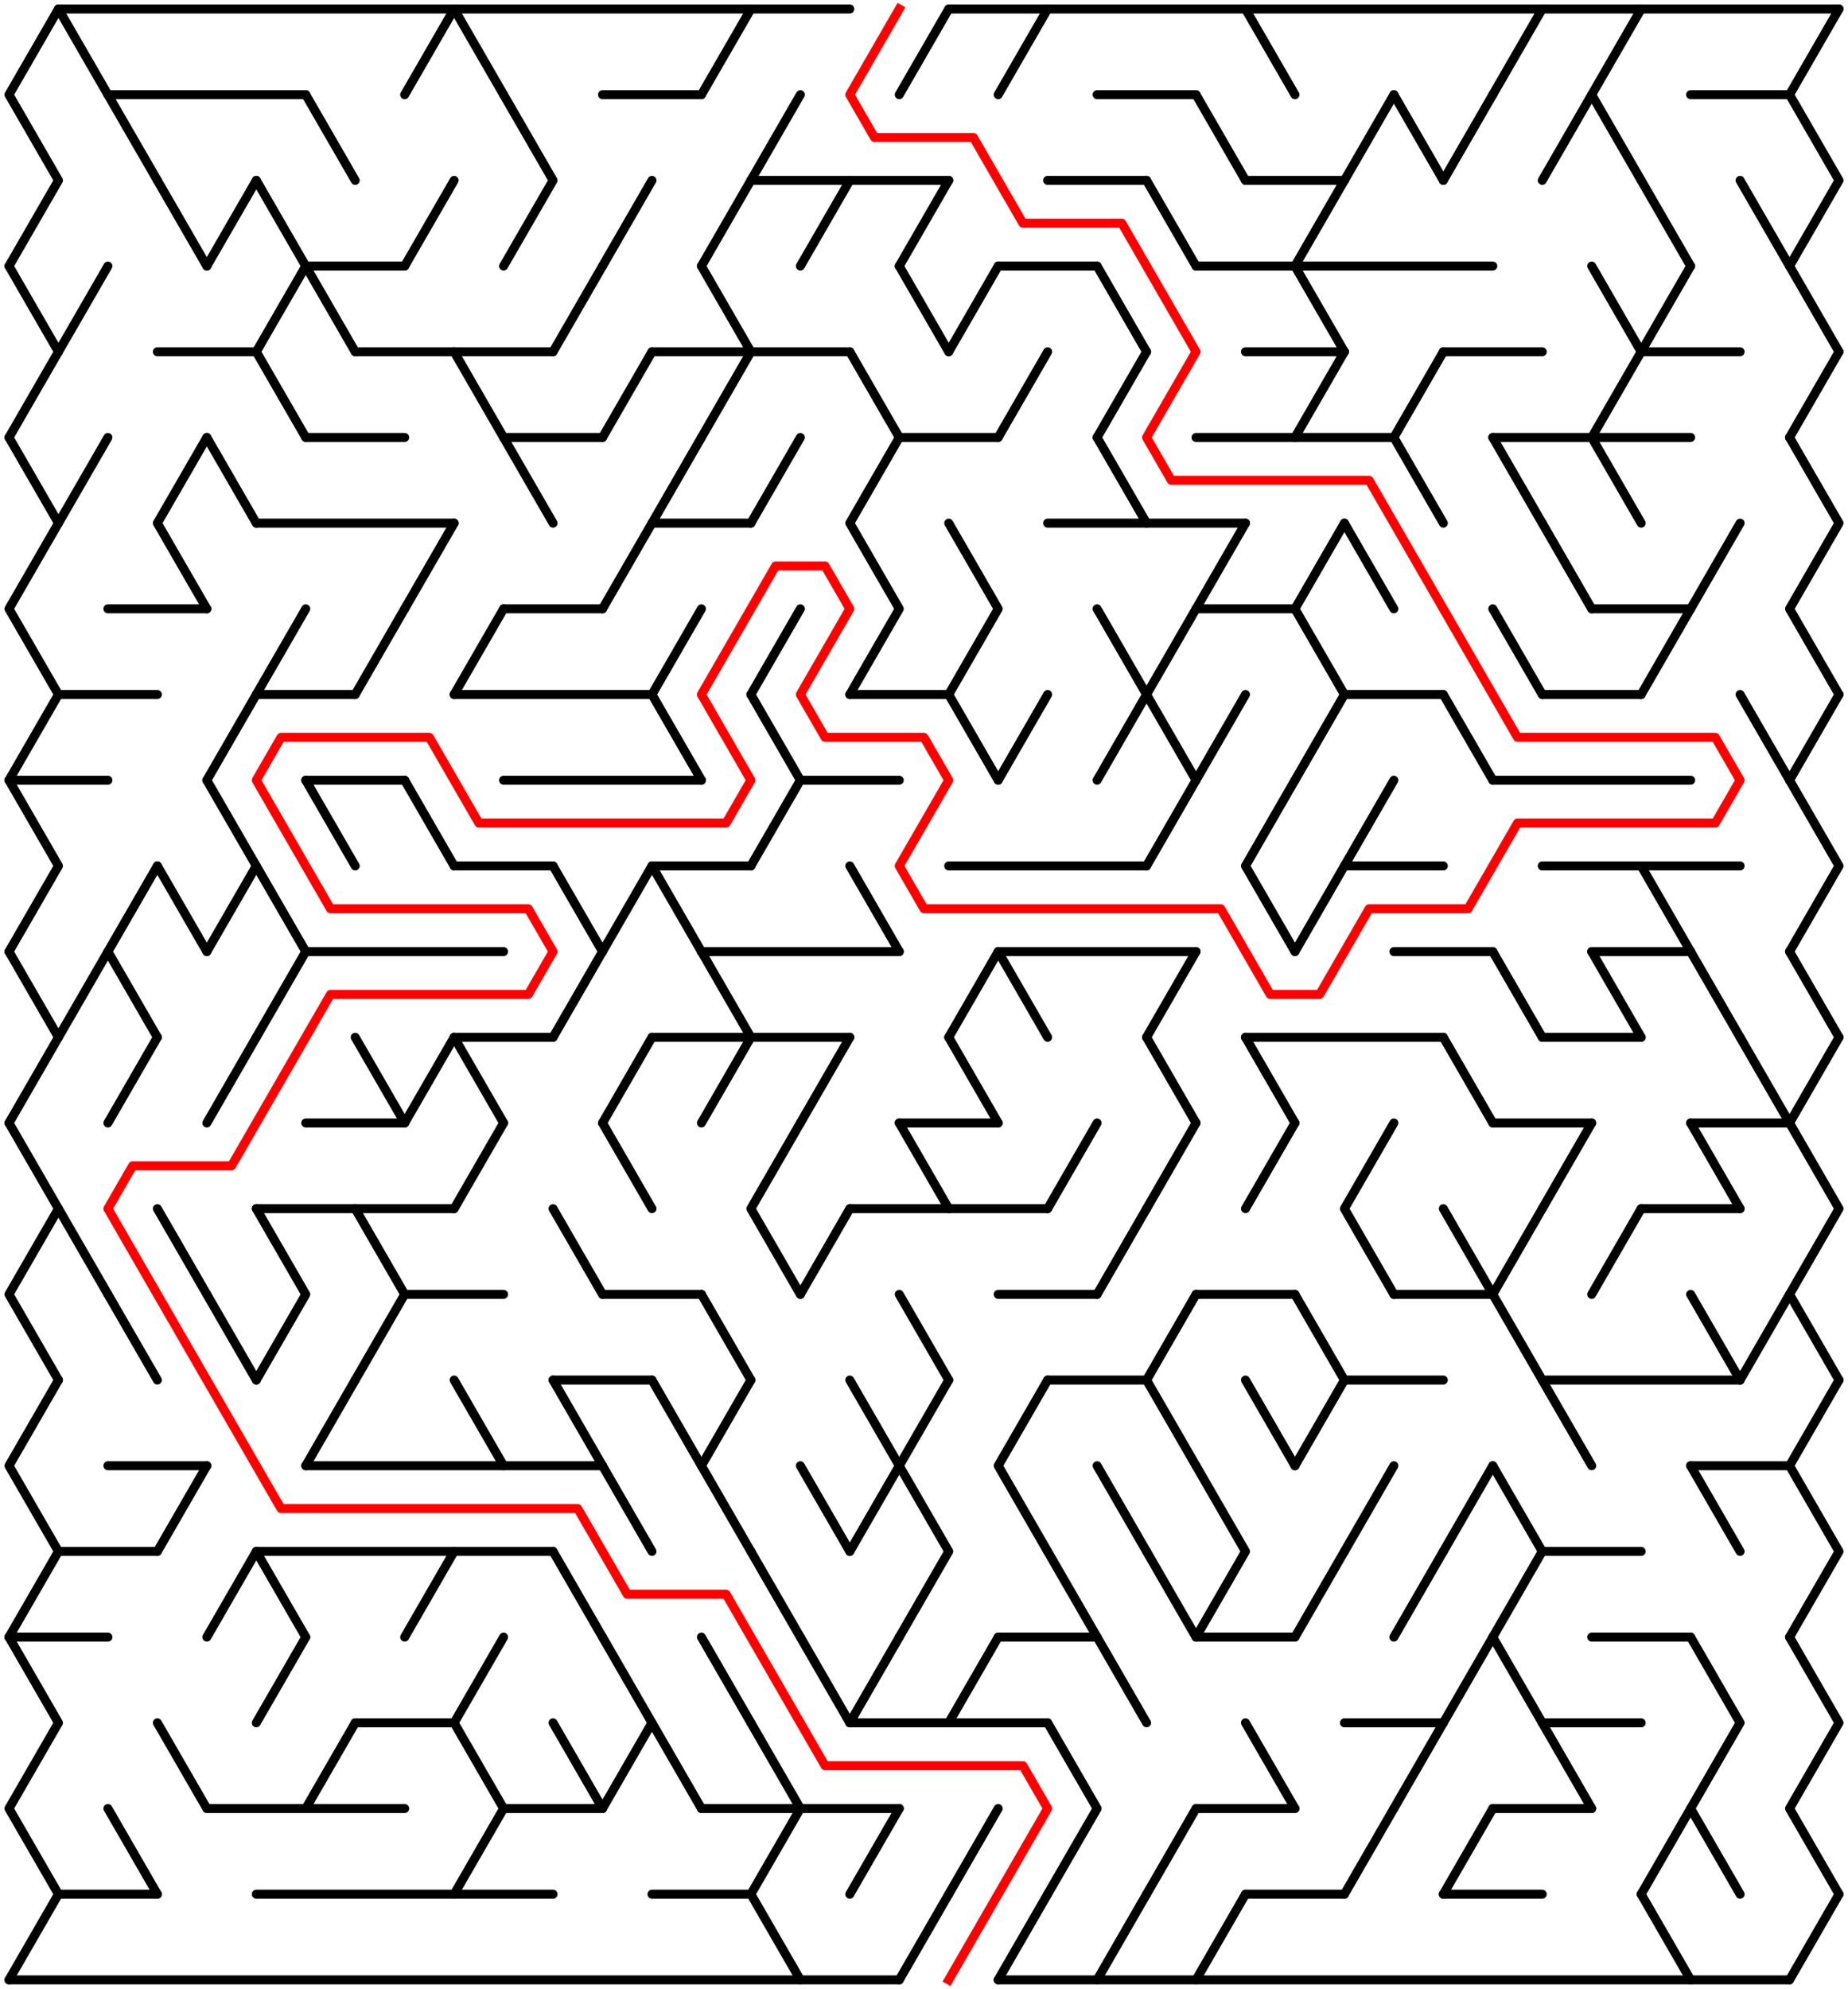 ﻿<?xml version="1.0" encoding="utf-8" standalone="no"?>
<!DOCTYPE svg PUBLIC "-//W3C//DTD SVG 1.1//EN" "http://www.w3.org/Graphics/SVG/1.1/DTD/svg11.dtd">
<svg width="411" height="442.209" version="1.1" xmlns="http://www.w3.org/2000/svg">
  <title>36 by 23 delta maze</title>
  <g fill="none" stroke="#000000" stroke-width="2" stroke-linecap="round" stroke-linejoin="round">
    <line x1="13" y1="2" x2="189" y2="2" />
    <line x1="211" y1="2" x2="409" y2="2" />
    <line x1="24" y1="21.053" x2="68" y2="21.053" />
    <line x1="134" y1="21.053" x2="156" y2="21.053" />
    <line x1="244" y1="21.053" x2="266" y2="21.053" />
    <line x1="376" y1="21.053" x2="398" y2="21.053" />
    <line x1="167" y1="40.105" x2="211" y2="40.105" />
    <line x1="233" y1="40.105" x2="255" y2="40.105" />
    <line x1="277" y1="40.105" x2="299" y2="40.105" />
    <line x1="68" y1="59.158" x2="90" y2="59.158" />
    <line x1="222" y1="59.158" x2="244" y2="59.158" />
    <line x1="266" y1="59.158" x2="332" y2="59.158" />
    <line x1="35" y1="78.21" x2="57" y2="78.21" />
    <line x1="79" y1="78.21" x2="123" y2="78.21" />
    <line x1="145" y1="78.21" x2="189" y2="78.21" />
    <line x1="277" y1="78.21" x2="299" y2="78.21" />
    <line x1="321" y1="78.21" x2="343" y2="78.21" />
    <line x1="365" y1="78.21" x2="387" y2="78.21" />
    <line x1="68" y1="97.263" x2="90" y2="97.263" />
    <line x1="112" y1="97.263" x2="134" y2="97.263" />
    <line x1="200" y1="97.263" x2="222" y2="97.263" />
    <line x1="266" y1="97.263" x2="310" y2="97.263" />
    <line x1="332" y1="97.263" x2="376" y2="97.263" />
    <line x1="57" y1="116.315" x2="101" y2="116.315" />
    <line x1="145" y1="116.315" x2="167" y2="116.315" />
    <line x1="233" y1="116.315" x2="277" y2="116.315" />
    <line x1="24" y1="135.368" x2="46" y2="135.368" />
    <line x1="112" y1="135.368" x2="134" y2="135.368" />
    <line x1="266" y1="135.368" x2="288" y2="135.368" />
    <line x1="354" y1="135.368" x2="376" y2="135.368" />
    <line x1="13" y1="154.42" x2="35" y2="154.42" />
    <line x1="57" y1="154.42" x2="79" y2="154.42" />
    <line x1="101" y1="154.42" x2="145" y2="154.42" />
    <line x1="189" y1="154.42" x2="211" y2="154.42" />
    <line x1="299" y1="154.42" x2="321" y2="154.42" />
    <line x1="343" y1="154.42" x2="365" y2="154.42" />
    <line x1="2" y1="173.473" x2="24" y2="173.473" />
    <line x1="68" y1="173.473" x2="90" y2="173.473" />
    <line x1="112" y1="173.473" x2="156" y2="173.473" />
    <line x1="178" y1="173.473" x2="200" y2="173.473" />
    <line x1="332" y1="173.473" x2="376" y2="173.473" />
    <line x1="101" y1="192.526" x2="123" y2="192.526" />
    <line x1="145" y1="192.526" x2="167" y2="192.526" />
    <line x1="211" y1="192.526" x2="255" y2="192.526" />
    <line x1="299" y1="192.526" x2="321" y2="192.526" />
    <line x1="343" y1="192.526" x2="387" y2="192.526" />
    <line x1="68" y1="211.578" x2="112" y2="211.578" />
    <line x1="156" y1="211.578" x2="200" y2="211.578" />
    <line x1="222" y1="211.578" x2="266" y2="211.578" />
    <line x1="310" y1="211.578" x2="332" y2="211.578" />
    <line x1="354" y1="211.578" x2="376" y2="211.578" />
    <line x1="101" y1="230.631" x2="123" y2="230.631" />
    <line x1="145" y1="230.631" x2="189" y2="230.631" />
    <line x1="277" y1="230.631" x2="321" y2="230.631" />
    <line x1="343" y1="230.631" x2="365" y2="230.631" />
    <line x1="68" y1="249.683" x2="90" y2="249.683" />
    <line x1="200" y1="249.683" x2="222" y2="249.683" />
    <line x1="332" y1="249.683" x2="354" y2="249.683" />
    <line x1="376" y1="249.683" x2="398" y2="249.683" />
    <line x1="57" y1="268.736" x2="101" y2="268.736" />
    <line x1="189" y1="268.736" x2="233" y2="268.736" />
    <line x1="365" y1="268.736" x2="387" y2="268.736" />
    <line x1="90" y1="287.788" x2="112" y2="287.788" />
    <line x1="134" y1="287.788" x2="156" y2="287.788" />
    <line x1="222" y1="287.788" x2="244" y2="287.788" />
    <line x1="266" y1="287.788" x2="288" y2="287.788" />
    <line x1="310" y1="287.788" x2="332" y2="287.788" />
    <line x1="123" y1="306.841" x2="145" y2="306.841" />
    <line x1="233" y1="306.841" x2="255" y2="306.841" />
    <line x1="299" y1="306.841" x2="321" y2="306.841" />
    <line x1="343" y1="306.841" x2="387" y2="306.841" />
    <line x1="24" y1="325.894" x2="46" y2="325.894" />
    <line x1="68" y1="325.894" x2="134" y2="325.894" />
    <line x1="376" y1="325.894" x2="398" y2="325.894" />
    <line x1="13" y1="344.946" x2="35" y2="344.946" />
    <line x1="57" y1="344.946" x2="123" y2="344.946" />
    <line x1="343" y1="344.946" x2="365" y2="344.946" />
    <line x1="2" y1="363.999" x2="24" y2="363.999" />
    <line x1="222" y1="363.999" x2="244" y2="363.999" />
    <line x1="266" y1="363.999" x2="288" y2="363.999" />
    <line x1="354" y1="363.999" x2="376" y2="363.999" />
    <line x1="79" y1="383.051" x2="101" y2="383.051" />
    <line x1="189" y1="383.051" x2="233" y2="383.051" />
    <line x1="299" y1="383.051" x2="321" y2="383.051" />
    <line x1="343" y1="383.051" x2="365" y2="383.051" />
    <line x1="46" y1="402.104" x2="90" y2="402.104" />
    <line x1="112" y1="402.104" x2="134" y2="402.104" />
    <line x1="156" y1="402.104" x2="200" y2="402.104" />
    <line x1="266" y1="402.104" x2="288" y2="402.104" />
    <line x1="332" y1="402.104" x2="354" y2="402.104" />
    <line x1="13" y1="421.156" x2="35" y2="421.156" />
    <line x1="57" y1="421.156" x2="123" y2="421.156" />
    <line x1="145" y1="421.156" x2="167" y2="421.156" />
    <line x1="277" y1="421.156" x2="299" y2="421.156" />
    <line x1="321" y1="421.156" x2="343" y2="421.156" />
    <line x1="2" y1="440.209" x2="200" y2="440.209" />
    <line x1="222" y1="440.209" x2="398" y2="440.209" />
    <polyline points="13,2 2,21.053 13,40.105 2,59.158" />
    <line x1="2" y1="59.158" x2="13" y2="78.21" />
    <line x1="13" y1="78.21" x2="2" y2="97.263" />
    <polyline points="2,97.263 13,116.315 2,135.368 13,154.42" />
    <line x1="13" y1="154.42" x2="2" y2="173.473" />
    <polyline points="2,173.473 13,192.526 2,211.578" />
    <line x1="2" y1="211.578" x2="13" y2="230.631" />
    <line x1="13" y1="230.631" x2="2" y2="249.683" />
    <polyline points="2,249.683 13,268.736 2,287.788 13,306.841" />
    <polyline points="13,306.841 2,325.894 13,344.946 2,363.999" />
    <polyline points="2,363.999 13,383.051 2,402.104 13,421.156" />
    <line x1="13" y1="421.156" x2="2" y2="440.209" />
    <line x1="13" y1="2" x2="24" y2="21.053" />
    <line x1="24" y1="59.158" x2="13" y2="78.21" />
    <line x1="24" y1="97.263" x2="13" y2="116.315" />
    <line x1="24" y1="211.578" x2="13" y2="230.631" />
    <line x1="13" y1="268.736" x2="24" y2="287.788" />
    <line x1="24" y1="21.053" x2="35" y2="40.105" />
    <line x1="35" y1="192.526" x2="24" y2="211.578" />
    <line x1="24" y1="211.578" x2="35" y2="230.631" />
    <line x1="35" y1="230.631" x2="24" y2="249.683" />
    <line x1="24" y1="287.788" x2="35" y2="306.841" />
    <line x1="24" y1="402.104" x2="35" y2="421.156" />
    <line x1="35" y1="40.105" x2="46" y2="59.158" />
    <polyline points="46,97.263 35,116.315 46,135.368" />
    <line x1="35" y1="192.526" x2="46" y2="211.578" />
    <line x1="35" y1="268.736" x2="46" y2="287.788" />
    <line x1="46" y1="325.894" x2="35" y2="344.946" />
    <line x1="35" y1="383.051" x2="46" y2="402.104" />
    <line x1="57" y1="40.105" x2="46" y2="59.158" />
    <line x1="46" y1="97.263" x2="57" y2="116.315" />
    <line x1="57" y1="154.42" x2="46" y2="173.473" />
    <polyline points="46,173.473 57,192.526 46,211.578" />
    <line x1="57" y1="230.631" x2="46" y2="249.683" />
    <line x1="46" y1="287.788" x2="57" y2="306.841" />
    <line x1="57" y1="344.946" x2="46" y2="363.999" />
    <line x1="57" y1="40.105" x2="68" y2="59.158" />
    <line x1="68" y1="59.158" x2="57" y2="78.21" />
    <line x1="57" y1="78.21" x2="68" y2="97.263" />
    <line x1="68" y1="135.368" x2="57" y2="154.42" />
    <line x1="57" y1="192.526" x2="68" y2="211.578" />
    <line x1="68" y1="211.578" x2="57" y2="230.631" />
    <polyline points="57,268.736 68,287.788 57,306.841" />
    <line x1="57" y1="344.946" x2="68" y2="363.999" />
    <line x1="68" y1="363.999" x2="57" y2="383.051" />
    <line x1="68" y1="21.053" x2="79" y2="40.105" />
    <line x1="68" y1="59.158" x2="79" y2="78.21" />
    <line x1="68" y1="173.473" x2="79" y2="192.526" />
    <line x1="79" y1="306.841" x2="68" y2="325.894" />
    <line x1="79" y1="383.051" x2="68" y2="402.104" />
    <line x1="90" y1="135.368" x2="79" y2="154.42" />
    <line x1="79" y1="230.631" x2="90" y2="249.683" />
    <polyline points="79,268.736 90,287.788 79,306.841" />
    <line x1="101" y1="2" x2="90" y2="21.053" />
    <line x1="101" y1="40.105" x2="90" y2="59.158" />
    <line x1="101" y1="116.315" x2="90" y2="135.368" />
    <line x1="90" y1="173.473" x2="101" y2="192.526" />
    <line x1="101" y1="230.631" x2="90" y2="249.683" />
    <line x1="101" y1="344.946" x2="90" y2="363.999" />
    <line x1="101" y1="2" x2="112" y2="21.053" />
    <line x1="101" y1="78.21" x2="112" y2="97.263" />
    <line x1="112" y1="135.368" x2="101" y2="154.42" />
    <line x1="101" y1="230.631" x2="112" y2="249.683" />
    <line x1="112" y1="249.683" x2="101" y2="268.736" />
    <line x1="101" y1="306.841" x2="112" y2="325.894" />
    <polyline points="112,363.999 101,383.051 112,402.104 101,421.156" />
    <polyline points="112,21.053 123,40.105 112,59.158" />
    <line x1="112" y1="97.263" x2="123" y2="116.315" />
    <line x1="134" y1="59.158" x2="123" y2="78.21" />
    <line x1="123" y1="192.526" x2="134" y2="211.578" />
    <line x1="134" y1="211.578" x2="123" y2="230.631" />
    <line x1="123" y1="268.736" x2="134" y2="287.788" />
    <line x1="123" y1="306.841" x2="134" y2="325.894" />
    <line x1="123" y1="344.946" x2="134" y2="363.999" />
    <line x1="123" y1="383.051" x2="134" y2="402.104" />
    <line x1="145" y1="40.105" x2="134" y2="59.158" />
    <line x1="145" y1="78.21" x2="134" y2="97.263" />
    <line x1="145" y1="116.315" x2="134" y2="135.368" />
    <line x1="145" y1="192.526" x2="134" y2="211.578" />
    <line x1="145" y1="230.631" x2="134" y2="249.683" />
    <line x1="134" y1="249.683" x2="145" y2="268.736" />
    <line x1="134" y1="325.894" x2="145" y2="344.946" />
    <polyline points="134,363.999 145,383.051 134,402.104" />
    <line x1="156" y1="97.263" x2="145" y2="116.315" />
    <line x1="156" y1="135.368" x2="145" y2="154.42" />
    <line x1="145" y1="154.42" x2="156" y2="173.473" />
    <line x1="145" y1="192.526" x2="156" y2="211.578" />
    <line x1="145" y1="306.841" x2="156" y2="325.894" />
    <line x1="145" y1="383.051" x2="156" y2="402.104" />
    <line x1="167" y1="2" x2="156" y2="21.053" />
    <line x1="167" y1="40.105" x2="156" y2="59.158" />
    <line x1="156" y1="59.158" x2="167" y2="78.21" />
    <line x1="167" y1="78.21" x2="156" y2="97.263" />
    <line x1="156" y1="211.578" x2="167" y2="230.631" />
    <line x1="167" y1="230.631" x2="156" y2="249.683" />
    <line x1="156" y1="287.788" x2="167" y2="306.841" />
    <polyline points="167,306.841 156,325.894 167,344.946" />
    <line x1="156" y1="363.999" x2="167" y2="383.051" />
    <line x1="178" y1="21.053" x2="167" y2="40.105" />
    <line x1="178" y1="97.263" x2="167" y2="116.315" />
    <line x1="178" y1="135.368" x2="167" y2="154.42" />
    <line x1="167" y1="154.42" x2="178" y2="173.473" />
    <line x1="178" y1="173.473" x2="167" y2="192.526" />
    <polyline points="178,249.683 167,268.736 178,287.788" />
    <line x1="167" y1="344.946" x2="178" y2="363.999" />
    <polyline points="167,383.051 178,402.104 167,421.156" />
    <line x1="167" y1="421.156" x2="178" y2="440.209" />
    <line x1="189" y1="40.105" x2="178" y2="59.158" />
    <line x1="189" y1="230.631" x2="178" y2="249.683" />
    <line x1="189" y1="268.736" x2="178" y2="287.788" />
    <line x1="178" y1="325.894" x2="189" y2="344.946" />
    <line x1="178" y1="363.999" x2="189" y2="383.051" />
    <line x1="189" y1="78.21" x2="200" y2="97.263" />
    <polyline points="200,97.263 189,116.315 200,135.368 189,154.42" />
    <line x1="189" y1="192.526" x2="200" y2="211.578" />
    <polyline points="189,306.841 200,325.894 189,344.946" />
    <line x1="200" y1="363.999" x2="189" y2="383.051" />
    <line x1="200" y1="402.104" x2="189" y2="421.156" />
    <line x1="211" y1="2" x2="200" y2="21.053" />
    <line x1="211" y1="40.105" x2="200" y2="59.158" />
    <line x1="200" y1="59.158" x2="211" y2="78.21" />
    <line x1="200" y1="249.683" x2="211" y2="268.736" />
    <line x1="200" y1="287.788" x2="211" y2="306.841" />
    <polyline points="211,306.841 200,325.894 211,344.946 200,363.999" />
    <line x1="211" y1="421.156" x2="200" y2="440.209" />
    <line x1="222" y1="59.158" x2="211" y2="78.21" />
    <polyline points="211,116.315 222,135.368 211,154.42" />
    <line x1="211" y1="154.42" x2="222" y2="173.473" />
    <line x1="222" y1="211.578" x2="211" y2="230.631" />
    <line x1="211" y1="230.631" x2="222" y2="249.683" />
    <line x1="222" y1="363.999" x2="211" y2="383.051" />
    <line x1="222" y1="402.104" x2="211" y2="421.156" />
    <line x1="233" y1="2" x2="222" y2="21.053" />
    <line x1="233" y1="78.21" x2="222" y2="97.263" />
    <line x1="233" y1="154.42" x2="222" y2="173.473" />
    <line x1="222" y1="211.578" x2="233" y2="230.631" />
    <polyline points="233,306.841 222,325.894 233,344.946" />
    <line x1="233" y1="421.156" x2="222" y2="440.209" />
    <line x1="244" y1="249.683" x2="233" y2="268.736" />
    <line x1="233" y1="344.946" x2="244" y2="363.999" />
    <polyline points="233,383.051 244,402.104 233,421.156" />
    <line x1="244" y1="59.158" x2="255" y2="78.21" />
    <line x1="255" y1="78.21" x2="244" y2="97.263" />
    <line x1="244" y1="97.263" x2="255" y2="116.315" />
    <line x1="244" y1="135.368" x2="255" y2="154.42" />
    <line x1="255" y1="154.42" x2="244" y2="173.473" />
    <line x1="255" y1="268.736" x2="244" y2="287.788" />
    <line x1="244" y1="325.894" x2="255" y2="344.946" />
    <line x1="244" y1="363.999" x2="255" y2="383.051" />
    <line x1="255" y1="421.156" x2="244" y2="440.209" />
    <line x1="255" y1="40.105" x2="266" y2="59.158" />
    <line x1="266" y1="135.368" x2="255" y2="154.42" />
    <line x1="255" y1="154.42" x2="266" y2="173.473" />
    <line x1="266" y1="173.473" x2="255" y2="192.526" />
    <line x1="266" y1="211.578" x2="255" y2="230.631" />
    <line x1="255" y1="230.631" x2="266" y2="249.683" />
    <line x1="266" y1="249.683" x2="255" y2="268.736" />
    <line x1="266" y1="287.788" x2="255" y2="306.841" />
    <line x1="255" y1="306.841" x2="266" y2="325.894" />
    <line x1="255" y1="344.946" x2="266" y2="363.999" />
    <line x1="266" y1="402.104" x2="255" y2="421.156" />
    <line x1="266" y1="21.053" x2="277" y2="40.105" />
    <line x1="277" y1="116.315" x2="266" y2="135.368" />
    <line x1="277" y1="154.42" x2="266" y2="173.473" />
    <polyline points="266,325.894 277,344.946 266,363.999" />
    <line x1="277" y1="421.156" x2="266" y2="440.209" />
    <line x1="277" y1="2" x2="288" y2="21.053" />
    <polyline points="288,173.473 277,192.526 288,211.578" />
    <line x1="277" y1="230.631" x2="288" y2="249.683" />
    <line x1="288" y1="249.683" x2="277" y2="268.736" />
    <line x1="277" y1="306.841" x2="288" y2="325.894" />
    <line x1="277" y1="383.051" x2="288" y2="402.104" />
    <line x1="299" y1="40.105" x2="288" y2="59.158" />
    <line x1="288" y1="59.158" x2="299" y2="78.21" />
    <line x1="299" y1="78.21" x2="288" y2="97.263" />
    <polyline points="299,116.315 288,135.368 299,154.42" />
    <line x1="299" y1="154.42" x2="288" y2="173.473" />
    <line x1="299" y1="192.526" x2="288" y2="211.578" />
    <line x1="288" y1="287.788" x2="299" y2="306.841" />
    <line x1="299" y1="306.841" x2="288" y2="325.894" />
    <line x1="299" y1="344.946" x2="288" y2="363.999" />
    <line x1="310" y1="21.053" x2="299" y2="40.105" />
    <line x1="299" y1="116.315" x2="310" y2="135.368" />
    <line x1="310" y1="173.473" x2="299" y2="192.526" />
    <polyline points="310,249.683 299,268.736 310,287.788" />
    <line x1="310" y1="325.894" x2="299" y2="344.946" />
    <line x1="310" y1="402.104" x2="299" y2="421.156" />
    <line x1="310" y1="21.053" x2="321" y2="40.105" />
    <line x1="321" y1="78.21" x2="310" y2="97.263" />
    <line x1="310" y1="97.263" x2="321" y2="116.315" />
    <line x1="321" y1="344.946" x2="310" y2="363.999" />
    <line x1="321" y1="383.051" x2="310" y2="402.104" />
    <line x1="332" y1="21.053" x2="321" y2="40.105" />
    <line x1="321" y1="154.42" x2="332" y2="173.473" />
    <line x1="321" y1="230.631" x2="332" y2="249.683" />
    <line x1="321" y1="268.736" x2="332" y2="287.788" />
    <line x1="332" y1="325.894" x2="321" y2="344.946" />
    <line x1="332" y1="363.999" x2="321" y2="383.051" />
    <line x1="332" y1="402.104" x2="321" y2="421.156" />
    <line x1="343" y1="2" x2="332" y2="21.053" />
    <line x1="332" y1="97.263" x2="343" y2="116.315" />
    <line x1="332" y1="135.368" x2="343" y2="154.42" />
    <line x1="332" y1="211.578" x2="343" y2="230.631" />
    <polyline points="343,268.736 332,287.788 343,306.841" />
    <polyline points="332,325.894 343,344.946 332,363.999" />
    <line x1="332" y1="363.999" x2="343" y2="383.051" />
    <line x1="354" y1="21.053" x2="343" y2="40.105" />
    <line x1="343" y1="116.315" x2="354" y2="135.368" />
    <line x1="354" y1="249.683" x2="343" y2="268.736" />
    <line x1="343" y1="306.841" x2="354" y2="325.894" />
    <line x1="343" y1="383.051" x2="354" y2="402.104" />
    <polyline points="365,2 354,21.053 365,40.105" />
    <line x1="354" y1="59.158" x2="365" y2="78.21" />
    <line x1="365" y1="78.21" x2="354" y2="97.263" />
    <line x1="354" y1="97.263" x2="365" y2="116.315" />
    <line x1="354" y1="211.578" x2="365" y2="230.631" />
    <line x1="365" y1="268.736" x2="354" y2="287.788" />
    <line x1="365" y1="40.105" x2="376" y2="59.158" />
    <line x1="376" y1="59.158" x2="365" y2="78.21" />
    <line x1="376" y1="135.368" x2="365" y2="154.42" />
    <line x1="365" y1="192.526" x2="376" y2="211.578" />
    <line x1="376" y1="402.104" x2="365" y2="421.156" />
    <line x1="365" y1="421.156" x2="376" y2="440.209" />
    <line x1="387" y1="116.315" x2="376" y2="135.368" />
    <line x1="376" y1="211.578" x2="387" y2="230.631" />
    <line x1="376" y1="249.683" x2="387" y2="268.736" />
    <line x1="376" y1="287.788" x2="387" y2="306.841" />
    <line x1="376" y1="325.894" x2="387" y2="344.946" />
    <polyline points="376,363.999 387,383.051 376,402.104 387,421.156" />
    <line x1="387" y1="40.105" x2="398" y2="59.158" />
    <line x1="387" y1="154.42" x2="398" y2="173.473" />
    <line x1="387" y1="230.631" x2="398" y2="249.683" />
    <line x1="398" y1="287.788" x2="387" y2="306.841" />
    <polyline points="409,2 398,21.053 409,40.105 398,59.158" />
    <line x1="398" y1="59.158" x2="409" y2="78.21" />
    <line x1="409" y1="78.21" x2="398" y2="97.263" />
    <polyline points="398,97.263 409,116.315 398,135.368 409,154.42" />
    <line x1="409" y1="154.42" x2="398" y2="173.473" />
    <polyline points="398,173.473 409,192.526 398,211.578" />
    <line x1="398" y1="211.578" x2="409" y2="230.631" />
    <line x1="409" y1="230.631" x2="398" y2="249.683" />
    <polyline points="398,249.683 409,268.736 398,287.788 409,306.841" />
    <polyline points="409,306.841 398,325.894 409,344.946 398,363.999" />
    <polyline points="398,363.999 409,383.051 398,402.104 409,421.156" />
    <line x1="409" y1="421.156" x2="398" y2="440.209" />
  </g>
  <polyline fill="none" stroke="#ff0000" stroke-width="2" stroke-linecap="square" stroke-linejoin="round" points="200,2 189,21.053 194.5,30.579 216.5,30.579 227.5,49.631 249.5,49.631 266,78.21 255,97.263 260.5,106.789 304.5,106.789 337.5,163.947 381.5,163.947 387,173.473 381.5,182.999 337.5,182.999 326.5,202.052 304.5,202.052 293.5,221.104 282.5,221.104 271.5,202.052 205.5,202.052 200,192.526 211,173.473 205.5,163.947 183.5,163.947 178,154.42 189,135.368 183.5,125.842 172.5,125.842 156,154.42 167,173.473 161.5,182.999 106.5,182.999 95.5,163.947 62.5,163.947 57,173.473 73.5,202.052 117.5,202.052 123,211.578 117.5,221.104 73.5,221.104 51.5,259.21 29.5,259.21 24,268.736 62.5,335.42 128.5,335.42 139.5,354.472 161.5,354.472 183.5,392.577 227.5,392.577 233,402.104 211,440.209" />
  <type>Rectangular</type>
</svg>